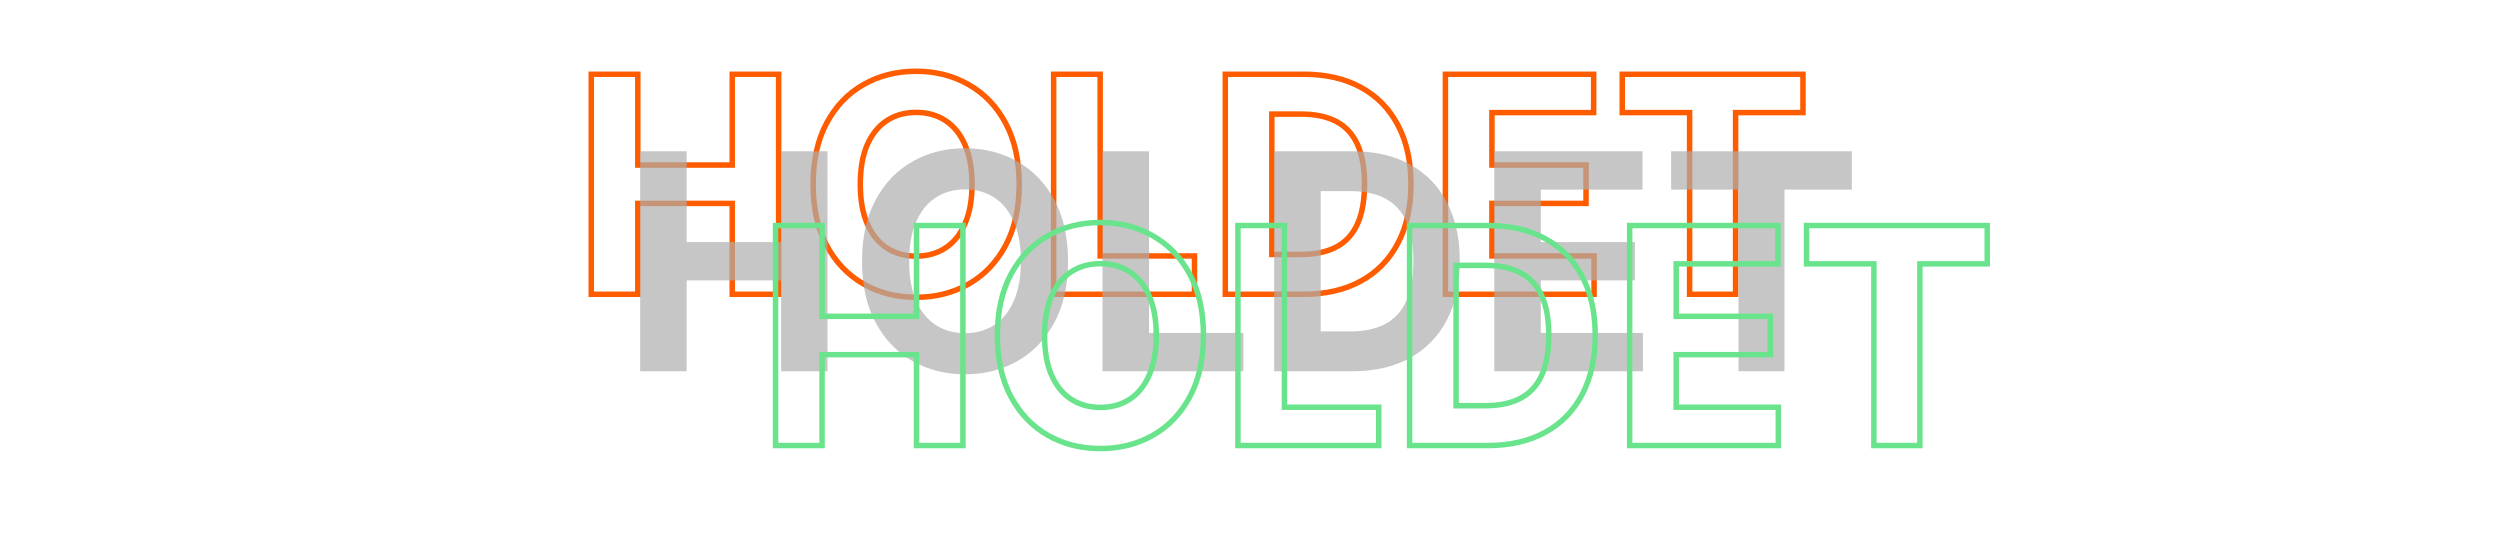 <svg width="909" height="194" viewBox="0 0 909 194" fill="none" xmlns="http://www.w3.org/2000/svg">
<mask id="path-1-outside-1_467_1122" maskUnits="userSpaceOnUse" x="213" y="24" width="444" height="86" fill="black">
<rect fill="white" x="213" y="24" width="444" height="86"/>
<path d="M214.989 107V27H231.903V60.008H266.239V27H283.114V107H266.239V73.953H231.903V107H214.989ZM370.575 67C370.575 75.724 368.922 83.146 365.614 89.266C362.333 95.385 357.854 100.06 352.177 103.289C346.526 106.492 340.172 108.094 333.114 108.094C326.005 108.094 319.625 106.479 313.974 103.25C308.323 100.021 303.856 95.346 300.575 89.227C297.294 83.107 295.653 75.698 295.653 67C295.653 58.276 297.294 50.854 300.575 44.734C303.856 38.615 308.323 33.953 313.974 30.75C319.625 27.521 326.005 25.906 333.114 25.906C340.172 25.906 346.526 27.521 352.177 30.75C357.854 33.953 362.333 38.615 365.614 44.734C368.922 50.854 370.575 58.276 370.575 67ZM353.427 67C353.427 61.349 352.58 56.583 350.888 52.703C349.221 48.823 346.864 45.88 343.817 43.875C340.771 41.87 337.203 40.867 333.114 40.867C329.026 40.867 325.458 41.87 322.411 43.875C319.364 45.88 316.994 48.823 315.302 52.703C313.635 56.583 312.802 61.349 312.802 67C312.802 72.651 313.635 77.417 315.302 81.297C316.994 85.177 319.364 88.12 322.411 90.125C325.458 92.13 329.026 93.133 333.114 93.133C337.203 93.133 340.771 92.13 343.817 90.125C346.864 88.12 349.221 85.177 350.888 81.297C352.58 77.417 353.427 72.651 353.427 67ZM383.104 107V27H400.019V93.055H434.315V107H383.104ZM473.876 107H445.517V27H474.11C482.157 27 489.084 28.602 494.892 31.805C500.699 34.982 505.165 39.552 508.29 45.516C511.441 51.479 513.017 58.615 513.017 66.922C513.017 75.255 511.441 82.417 508.29 88.406C505.165 94.396 500.673 98.992 494.813 102.195C488.98 105.398 482.001 107 473.876 107ZM462.431 92.508H473.173C478.173 92.508 482.379 91.622 485.79 89.852C489.228 88.055 491.806 85.281 493.524 81.531C495.269 77.755 496.142 72.885 496.142 66.922C496.142 61.01 495.269 56.18 493.524 52.43C491.806 48.68 489.241 45.919 485.829 44.148C482.418 42.378 478.212 41.492 473.212 41.492H462.431V92.508ZM525.546 107V27H579.452V40.945H542.46V60.008H576.679V73.953H542.46V93.055H579.608V107H525.546ZM589.853 40.945V27H655.556V40.945H631.063V107H614.345V40.945H589.853Z"/>
</mask>
<path d="M214.989 107H213.989V108H214.989V107ZM214.989 27V26H213.989V27H214.989ZM231.903 27H232.903V26H231.903V27ZM231.903 60.008H230.903V61.008H231.903V60.008ZM266.239 60.008V61.008H267.239V60.008H266.239ZM266.239 27V26H265.239V27H266.239ZM283.114 27H284.114V26H283.114V27ZM283.114 107V108H284.114V107H283.114ZM266.239 107H265.239V108H266.239V107ZM266.239 73.953H267.239V72.953H266.239V73.953ZM231.903 73.953V72.953H230.903V73.953H231.903ZM231.903 107V108H232.903V107H231.903ZM215.989 107V27H213.989V107H215.989ZM214.989 28H231.903V26H214.989V28ZM230.903 27V60.008H232.903V27H230.903ZM231.903 61.008H266.239V59.008H231.903V61.008ZM267.239 60.008V27H265.239V60.008H267.239ZM266.239 28H283.114V26H266.239V28ZM282.114 27V107H284.114V27H282.114ZM283.114 106H266.239V108H283.114V106ZM267.239 107V73.953H265.239V107H267.239ZM266.239 72.953H231.903V74.953H266.239V72.953ZM230.903 73.953V107H232.903V73.953H230.903ZM231.903 106H214.989V108H231.903V106ZM365.614 89.266L364.734 88.79L364.733 88.793L365.614 89.266ZM352.177 103.289L352.67 104.159L352.671 104.158L352.177 103.289ZM313.974 103.25L314.47 102.382L313.974 103.25ZM300.575 89.227L299.694 89.699L300.575 89.227ZM300.575 44.734L301.457 45.207L300.575 44.734ZM313.974 30.75L314.467 31.62L314.47 31.618L313.974 30.75ZM352.177 30.75L351.681 31.618L351.685 31.621L352.177 30.75ZM365.614 44.734L364.733 45.207L364.734 45.21L365.614 44.734ZM350.888 52.703L349.969 53.098L349.971 53.103L350.888 52.703ZM343.817 43.875L343.268 44.71L343.817 43.875ZM322.411 43.875L322.961 44.71L322.411 43.875ZM315.302 52.703L314.385 52.303L314.383 52.309L315.302 52.703ZM315.302 81.297L314.383 81.692L314.385 81.697L315.302 81.297ZM322.411 90.125L322.961 89.29L322.411 90.125ZM343.817 90.125L343.268 89.29L343.817 90.125ZM350.888 81.297L349.971 80.897L349.969 80.902L350.888 81.297ZM369.575 67C369.575 75.599 367.945 82.849 364.734 88.79L366.494 89.741C369.898 83.443 371.575 75.849 371.575 67H369.575ZM364.733 88.793C361.535 94.758 357.185 99.29 351.682 102.42L352.671 104.158C358.523 100.83 363.131 96.013 366.496 89.738L364.733 88.793ZM351.684 102.419C346.196 105.53 340.014 107.094 333.114 107.094V109.094C340.329 109.094 346.856 107.455 352.67 104.159L351.684 102.419ZM333.114 107.094C326.162 107.094 319.956 105.517 314.47 102.382L313.478 104.118C319.293 107.442 325.847 109.094 333.114 109.094V107.094ZM314.47 102.382C308.993 99.252 304.655 94.72 301.457 88.754L299.694 89.699C303.058 95.973 307.652 100.79 313.478 104.118L314.47 102.382ZM301.457 88.754C298.27 82.812 296.653 75.574 296.653 67H294.653C294.653 75.822 296.317 83.402 299.694 89.699L301.457 88.754ZM296.653 67C296.653 58.4 298.271 51.149 301.457 45.207L299.694 44.262C296.317 50.559 294.653 58.153 294.653 67H296.653ZM301.457 45.207C304.655 39.242 308.991 34.723 314.467 31.62L313.481 29.88C307.654 33.183 303.058 37.988 299.694 44.262L301.457 45.207ZM314.47 31.618C319.956 28.483 326.162 26.906 333.114 26.906V24.906C325.847 24.906 319.293 26.558 313.478 29.882L314.47 31.618ZM333.114 26.906C340.013 26.906 346.193 28.483 351.681 31.618L352.673 29.882C346.858 26.559 340.33 24.906 333.114 24.906V26.906ZM351.685 31.621C357.186 34.725 361.535 39.243 364.733 45.207L366.496 44.262C363.131 37.986 358.521 33.181 352.668 29.879L351.685 31.621ZM364.734 45.21C367.945 51.151 369.575 58.401 369.575 67H371.575C371.575 58.151 369.898 50.557 366.494 44.259L364.734 45.21ZM354.427 67C354.427 61.255 353.567 56.344 351.804 52.303L349.971 53.103C351.594 56.822 352.427 61.443 352.427 67H354.427ZM351.807 52.309C350.075 48.278 347.602 45.169 344.367 43.04L343.268 44.71C346.126 46.592 348.367 49.368 349.969 53.098L351.807 52.309ZM344.367 43.04C341.138 40.914 337.374 39.867 333.114 39.867V41.867C337.032 41.867 340.403 42.825 343.268 44.71L344.367 43.04ZM333.114 39.867C328.855 39.867 325.091 40.914 321.861 43.04L322.961 44.71C325.825 42.825 329.197 41.867 333.114 41.867V39.867ZM321.861 43.04C318.628 45.168 316.143 48.275 314.385 52.303L316.218 53.103C317.846 49.371 320.101 46.593 322.961 44.71L321.861 43.04ZM314.383 52.309C312.648 56.348 311.802 61.257 311.802 67H313.802C313.802 61.441 314.622 56.819 316.221 53.098L314.383 52.309ZM311.802 67C311.802 72.743 312.648 77.652 314.383 81.692L316.221 80.902C314.622 77.181 313.802 72.559 313.802 67H311.802ZM314.385 81.697C316.143 85.725 318.628 88.832 321.861 90.96L322.961 89.29C320.101 87.407 317.846 84.629 316.218 80.897L314.385 81.697ZM321.861 90.96C325.091 93.086 328.855 94.133 333.114 94.133V92.133C329.197 92.133 325.825 91.175 322.961 89.29L321.861 90.96ZM333.114 94.133C337.374 94.133 341.138 93.086 344.367 90.96L343.268 89.29C340.403 91.175 337.032 92.133 333.114 92.133V94.133ZM344.367 90.96C347.602 88.831 350.075 85.722 351.807 81.692L349.969 80.902C348.367 84.632 346.126 87.408 343.268 89.29L344.367 90.96ZM351.804 81.697C353.567 77.656 354.427 72.745 354.427 67H352.427C352.427 72.557 351.594 77.178 349.971 80.897L351.804 81.697ZM383.104 107H382.104V108H383.104V107ZM383.104 27V26H382.104V27H383.104ZM400.019 27H401.019V26H400.019V27ZM400.019 93.055H399.019V94.055H400.019V93.055ZM434.315 93.055H435.315V92.055H434.315V93.055ZM434.315 107V108H435.315V107H434.315ZM384.104 107V27H382.104V107H384.104ZM383.104 28H400.019V26H383.104V28ZM399.019 27V93.055H401.019V27H399.019ZM400.019 94.055H434.315V92.055H400.019V94.055ZM433.315 93.055V107H435.315V93.055H433.315ZM434.315 106H383.104V108H434.315V106ZM445.517 107H444.517V108H445.517V107ZM445.517 27V26H444.517V27H445.517ZM494.892 31.805L494.409 32.68L494.412 32.682L494.892 31.805ZM508.29 45.516L507.404 45.98L507.406 45.983L508.29 45.516ZM508.29 88.406L507.405 87.941L507.403 87.944L508.29 88.406ZM494.813 102.195L494.334 101.318L494.332 101.319L494.813 102.195ZM462.431 92.508H461.431V93.508H462.431V92.508ZM485.79 89.852L486.251 90.739L486.253 90.738L485.79 89.852ZM493.524 81.531L492.617 81.112L492.615 81.115L493.524 81.531ZM493.524 52.43L492.615 52.846L492.618 52.852L493.524 52.43ZM485.829 44.148L486.29 43.261L485.829 44.148ZM462.431 41.492V40.492H461.431V41.492H462.431ZM473.876 106H445.517V108H473.876V106ZM446.517 107V27H444.517V107H446.517ZM445.517 28H474.11V26H445.517V28ZM474.11 28C482.024 28 488.778 29.575 494.409 32.68L495.375 30.929C489.391 27.629 482.29 26 474.11 26V28ZM494.412 32.682C500.043 35.763 504.369 40.188 507.404 45.98L509.176 45.051C505.961 38.916 501.355 34.201 495.372 30.927L494.412 32.682ZM507.406 45.983C510.465 51.773 512.017 58.74 512.017 66.922H514.017C514.017 58.489 512.417 51.186 509.174 45.048L507.406 45.983ZM512.017 66.922C512.017 75.13 510.465 82.124 507.405 87.941L509.175 88.872C512.417 82.709 514.017 75.38 514.017 66.922H512.017ZM507.403 87.944C504.369 93.76 500.017 98.211 494.334 101.318L495.293 103.073C501.328 99.773 505.961 95.032 509.177 88.869L507.403 87.944ZM494.332 101.319C488.676 104.425 481.87 106 473.876 106V108C482.132 108 489.285 106.372 495.295 103.072L494.332 101.319ZM462.431 93.508H473.173V91.508H462.431V93.508ZM473.173 93.508C478.287 93.508 482.661 92.603 486.251 90.739L485.329 88.964C482.097 90.642 478.059 91.508 473.173 91.508V93.508ZM486.253 90.738C489.9 88.831 492.629 85.886 494.433 81.948L492.615 81.115C490.983 84.677 488.555 87.278 485.327 88.965L486.253 90.738ZM494.432 81.951C496.258 77.999 497.142 72.972 497.142 66.922H495.142C495.142 72.799 494.28 77.511 492.617 81.112L494.432 81.951ZM497.142 66.922C497.142 60.923 496.258 55.934 494.431 52.008L492.618 52.852C494.281 56.425 495.142 61.098 495.142 66.922H497.142ZM494.433 52.013C492.629 48.076 489.914 45.142 486.29 43.261L485.368 45.036C488.567 46.696 490.982 49.283 492.615 52.846L494.433 52.013ZM486.29 43.261C482.7 41.397 478.326 40.492 473.212 40.492V42.492C478.098 42.492 482.136 43.358 485.368 45.036L486.29 43.261ZM473.212 40.492H462.431V42.492H473.212V40.492ZM461.431 41.492V92.508H463.431V41.492H461.431ZM525.546 107H524.546V108H525.546V107ZM525.546 27V26H524.546V27H525.546ZM579.452 27H580.452V26H579.452V27ZM579.452 40.945V41.945H580.452V40.945H579.452ZM542.46 40.945V39.945H541.46V40.945H542.46ZM542.46 60.008H541.46V61.008H542.46V60.008ZM576.679 60.008H577.679V59.008H576.679V60.008ZM576.679 73.953V74.953H577.679V73.953H576.679ZM542.46 73.953V72.953H541.46V73.953H542.46ZM542.46 93.055H541.46V94.055H542.46V93.055ZM579.608 93.055H580.608V92.055H579.608V93.055ZM579.608 107V108H580.608V107H579.608ZM526.546 107V27H524.546V107H526.546ZM525.546 28H579.452V26H525.546V28ZM578.452 27V40.945H580.452V27H578.452ZM579.452 39.945H542.46V41.945H579.452V39.945ZM541.46 40.945V60.008H543.46V40.945H541.46ZM542.46 61.008H576.679V59.008H542.46V61.008ZM575.679 60.008V73.953H577.679V60.008H575.679ZM576.679 72.953H542.46V74.953H576.679V72.953ZM541.46 73.953V93.055H543.46V73.953H541.46ZM542.46 94.055H579.608V92.055H542.46V94.055ZM578.608 93.055V107H580.608V93.055H578.608ZM579.608 106H525.546V108H579.608V106ZM589.853 40.945H588.853V41.945H589.853V40.945ZM589.853 27V26H588.853V27H589.853ZM655.556 27H656.556V26H655.556V27ZM655.556 40.945V41.945H656.556V40.945H655.556ZM631.063 40.945V39.945H630.063V40.945H631.063ZM631.063 107V108H632.063V107H631.063ZM614.345 107H613.345V108H614.345V107ZM614.345 40.945H615.345V39.945H614.345V40.945ZM590.853 40.945V27H588.853V40.945H590.853ZM589.853 28H655.556V26H589.853V28ZM654.556 27V40.945H656.556V27H654.556ZM655.556 39.945H631.063V41.945H655.556V39.945ZM630.063 40.945V107H632.063V40.945H630.063ZM631.063 106H614.345V108H631.063V106ZM615.345 107V40.945H613.345V107H615.345ZM614.345 39.945H589.853V41.945H614.345V39.945Z" fill="#FF5C00" mask="url(#path-1-outside-1_467_1122)"/>
<path d="M232.76 135V55H249.674V88.008H284.01V55H300.885V135H284.01V101.953H249.674V135H232.76ZM388.346 95C388.346 103.724 386.692 111.146 383.385 117.266C380.104 123.385 375.624 128.06 369.947 131.289C364.296 134.492 357.942 136.094 350.885 136.094C343.775 136.094 337.395 134.479 331.744 131.25C326.093 128.021 321.627 123.346 318.346 117.227C315.064 111.107 313.424 103.698 313.424 95C313.424 86.276 315.064 78.854 318.346 72.734C321.627 66.615 326.093 61.953 331.744 58.75C337.395 55.521 343.775 53.906 350.885 53.906C357.942 53.906 364.296 55.521 369.947 58.75C375.624 61.953 380.104 66.615 383.385 72.734C386.692 78.854 388.346 86.276 388.346 95ZM371.197 95C371.197 89.349 370.351 84.583 368.658 80.703C366.992 76.823 364.635 73.88 361.588 71.875C358.541 69.87 354.973 68.867 350.885 68.867C346.796 68.867 343.229 69.87 340.182 71.875C337.135 73.88 334.765 76.823 333.072 80.703C331.406 84.583 330.572 89.349 330.572 95C330.572 100.651 331.406 105.417 333.072 109.297C334.765 113.177 337.135 116.12 340.182 118.125C343.229 120.13 346.796 121.133 350.885 121.133C354.973 121.133 358.541 120.13 361.588 118.125C364.635 116.12 366.992 113.177 368.658 109.297C370.351 105.417 371.197 100.651 371.197 95ZM400.875 135V55H417.789V121.055H452.086V135H400.875ZM491.646 135H463.287V55H491.881C499.928 55 506.855 56.602 512.662 59.805C518.469 62.982 522.936 67.552 526.061 73.516C529.212 79.479 530.787 86.615 530.787 94.922C530.787 103.255 529.212 110.417 526.061 116.406C522.936 122.396 518.443 126.992 512.584 130.195C506.751 133.398 499.771 135 491.646 135ZM480.201 120.508H490.943C495.943 120.508 500.149 119.622 503.561 117.852C506.998 116.055 509.576 113.281 511.295 109.531C513.04 105.755 513.912 100.885 513.912 94.922C513.912 89.01 513.04 84.18 511.295 80.43C509.576 76.68 507.011 73.919 503.6 72.148C500.188 70.378 495.982 69.492 490.982 69.492H480.201V120.508ZM543.316 135V55H597.223V68.945H560.23V88.008H594.449V101.953H560.23V121.055H597.379V135H543.316ZM607.623 68.945V55H673.326V68.945H648.834V135H632.115V68.945H607.623Z" fill="#ACACAC" fill-opacity="0.69"/>
<mask id="path-4-outside-2_467_1122" maskUnits="userSpaceOnUse" x="280" y="79" width="444" height="86" fill="black">
<rect fill="white" x="280" y="79" width="444" height="86"/>
<path d="M281.989 162V82H298.903V115.008H333.239V82H350.114V162H333.239V128.953H298.903V162H281.989ZM437.575 122C437.575 130.724 435.922 138.146 432.614 144.266C429.333 150.385 424.854 155.06 419.177 158.289C413.526 161.492 407.172 163.094 400.114 163.094C393.005 163.094 386.625 161.479 380.974 158.25C375.323 155.021 370.856 150.346 367.575 144.227C364.294 138.107 362.653 130.698 362.653 122C362.653 113.276 364.294 105.854 367.575 99.734C370.856 93.615 375.323 88.953 380.974 85.75C386.625 82.521 393.005 80.906 400.114 80.906C407.172 80.906 413.526 82.521 419.177 85.75C424.854 88.953 429.333 93.615 432.614 99.734C435.922 105.854 437.575 113.276 437.575 122ZM420.427 122C420.427 116.349 419.58 111.583 417.888 107.703C416.221 103.823 413.864 100.88 410.817 98.875C407.771 96.87 404.203 95.867 400.114 95.867C396.026 95.867 392.458 96.87 389.411 98.875C386.364 100.88 383.994 103.823 382.302 107.703C380.635 111.583 379.802 116.349 379.802 122C379.802 127.651 380.635 132.417 382.302 136.297C383.994 140.177 386.364 143.12 389.411 145.125C392.458 147.13 396.026 148.133 400.114 148.133C404.203 148.133 407.771 147.13 410.817 145.125C413.864 143.12 416.221 140.177 417.888 136.297C419.58 132.417 420.427 127.651 420.427 122ZM450.104 162V82H467.019V148.055H501.315V162H450.104ZM540.876 162H512.517V82H541.11C549.157 82 556.084 83.602 561.892 86.805C567.699 89.982 572.165 94.552 575.29 100.516C578.441 106.479 580.017 113.615 580.017 121.922C580.017 130.255 578.441 137.417 575.29 143.406C572.165 149.396 567.673 153.992 561.813 157.195C555.98 160.398 549.001 162 540.876 162ZM529.431 147.508H540.173C545.173 147.508 549.379 146.622 552.79 144.852C556.228 143.055 558.806 140.281 560.524 136.531C562.269 132.755 563.142 127.885 563.142 121.922C563.142 116.01 562.269 111.18 560.524 107.43C558.806 103.68 556.241 100.919 552.829 99.148C549.418 97.378 545.212 96.492 540.212 96.492H529.431V147.508ZM592.546 162V82H646.452V95.945H609.46V115.008H643.679V128.953H609.46V148.055H646.608V162H592.546ZM656.853 95.945V82H722.556V95.945H698.063V162H681.345V95.945H656.853Z"/>
</mask>
<path d="M281.989 162H280.989V163H281.989V162ZM281.989 82V81H280.989V82H281.989ZM298.903 82H299.903V81H298.903V82ZM298.903 115.008H297.903V116.008H298.903V115.008ZM333.239 115.008V116.008H334.239V115.008H333.239ZM333.239 82V81H332.239V82H333.239ZM350.114 82H351.114V81H350.114V82ZM350.114 162V163H351.114V162H350.114ZM333.239 162H332.239V163H333.239V162ZM333.239 128.953H334.239V127.953H333.239V128.953ZM298.903 128.953V127.953H297.903V128.953H298.903ZM298.903 162V163H299.903V162H298.903ZM282.989 162V82H280.989V162H282.989ZM281.989 83H298.903V81H281.989V83ZM297.903 82V115.008H299.903V82H297.903ZM298.903 116.008H333.239V114.008H298.903V116.008ZM334.239 115.008V82H332.239V115.008H334.239ZM333.239 83H350.114V81H333.239V83ZM349.114 82V162H351.114V82H349.114ZM350.114 161H333.239V163H350.114V161ZM334.239 162V128.953H332.239V162H334.239ZM333.239 127.953H298.903V129.953H333.239V127.953ZM297.903 128.953V162H299.903V128.953H297.903ZM298.903 161H281.989V163H298.903V161ZM432.614 144.266L431.734 143.79L431.733 143.793L432.614 144.266ZM419.177 158.289L419.67 159.159L419.671 159.158L419.177 158.289ZM380.974 158.25L381.47 157.382L380.974 158.25ZM367.575 144.227L366.694 144.699L367.575 144.227ZM367.575 99.734L368.457 100.207L367.575 99.734ZM380.974 85.75L381.467 86.62L381.47 86.618L380.974 85.75ZM419.177 85.75L418.681 86.618L418.685 86.621L419.177 85.75ZM432.614 99.734L431.733 100.207L431.734 100.21L432.614 99.734ZM417.888 107.703L416.969 108.098L416.971 108.103L417.888 107.703ZM410.817 98.875L410.268 99.71L410.817 98.875ZM389.411 98.875L389.961 99.71L389.411 98.875ZM382.302 107.703L381.385 107.303L381.383 107.308L382.302 107.703ZM382.302 136.297L381.383 136.692L381.385 136.697L382.302 136.297ZM389.411 145.125L389.961 144.29L389.411 145.125ZM410.817 145.125L410.268 144.29L410.817 145.125ZM417.888 136.297L416.971 135.897L416.969 135.902L417.888 136.297ZM436.575 122C436.575 130.599 434.945 137.849 431.734 143.79L433.494 144.741C436.898 138.443 438.575 130.849 438.575 122H436.575ZM431.733 143.793C428.535 149.758 424.185 154.29 418.682 157.42L419.671 159.158C425.523 155.83 430.131 151.013 433.496 144.738L431.733 143.793ZM418.684 157.419C413.196 160.53 407.014 162.094 400.114 162.094V164.094C407.329 164.094 413.856 162.455 419.67 159.159L418.684 157.419ZM400.114 162.094C393.162 162.094 386.956 160.517 381.47 157.382L380.478 159.118C386.293 162.442 392.847 164.094 400.114 164.094V162.094ZM381.47 157.382C375.993 154.252 371.655 149.72 368.457 143.754L366.694 144.699C370.058 150.973 374.652 155.79 380.478 159.118L381.47 157.382ZM368.457 143.754C365.27 137.812 363.653 130.574 363.653 122H361.653C361.653 130.822 363.317 138.402 366.694 144.699L368.457 143.754ZM363.653 122C363.653 113.399 365.271 106.149 368.457 100.207L366.694 99.262C363.317 105.56 361.653 113.153 361.653 122H363.653ZM368.457 100.207C371.655 94.242 375.991 89.723 381.467 86.62L380.481 84.88C374.654 88.183 370.058 92.988 366.694 99.262L368.457 100.207ZM381.47 86.618C386.956 83.483 393.162 81.906 400.114 81.906V79.906C392.847 79.906 386.293 81.558 380.478 84.882L381.47 86.618ZM400.114 81.906C407.013 81.906 413.193 83.483 418.681 86.618L419.673 84.882C413.858 81.559 407.33 79.906 400.114 79.906V81.906ZM418.685 86.621C424.186 89.725 428.535 94.243 431.733 100.207L433.496 99.262C430.131 92.986 425.521 88.181 419.668 84.879L418.685 86.621ZM431.734 100.21C434.945 106.151 436.575 113.401 436.575 122H438.575C438.575 113.151 436.898 105.557 433.494 99.259L431.734 100.21ZM421.427 122C421.427 116.255 420.567 111.344 418.804 107.303L416.971 108.103C418.594 111.822 419.427 116.443 419.427 122H421.427ZM418.807 107.308C417.075 103.277 414.602 100.169 411.367 98.04L410.268 99.71C413.126 101.592 415.367 104.368 416.969 108.098L418.807 107.308ZM411.367 98.04C408.138 95.914 404.374 94.867 400.114 94.867V96.867C404.032 96.867 407.403 97.825 410.268 99.71L411.367 98.04ZM400.114 94.867C395.855 94.867 392.091 95.914 388.861 98.04L389.961 99.71C392.825 97.825 396.197 96.867 400.114 96.867V94.867ZM388.861 98.04C385.628 100.168 383.143 103.275 381.385 107.303L383.218 108.103C384.846 104.371 387.101 101.593 389.961 99.71L388.861 98.04ZM381.383 107.308C379.648 111.348 378.802 116.257 378.802 122H380.802C380.802 116.441 381.622 111.819 383.221 108.098L381.383 107.308ZM378.802 122C378.802 127.743 379.648 132.652 381.383 136.692L383.221 135.902C381.622 132.181 380.802 127.559 380.802 122H378.802ZM381.385 136.697C383.143 140.725 385.628 143.832 388.861 145.96L389.961 144.29C387.101 142.407 384.846 139.629 383.218 135.897L381.385 136.697ZM388.861 145.96C392.091 148.086 395.855 149.133 400.114 149.133V147.133C396.197 147.133 392.825 146.175 389.961 144.29L388.861 145.96ZM400.114 149.133C404.374 149.133 408.138 148.086 411.367 145.96L410.268 144.29C407.403 146.175 404.032 147.133 400.114 147.133V149.133ZM411.367 145.96C414.602 143.831 417.075 140.723 418.807 136.692L416.969 135.902C415.367 139.632 413.126 142.408 410.268 144.29L411.367 145.96ZM418.804 136.697C420.567 132.656 421.427 127.745 421.427 122H419.427C419.427 127.557 418.594 132.178 416.971 135.897L418.804 136.697ZM450.104 162H449.104V163H450.104V162ZM450.104 82V81H449.104V82H450.104ZM467.019 82H468.019V81H467.019V82ZM467.019 148.055H466.019V149.055H467.019V148.055ZM501.315 148.055H502.315V147.055H501.315V148.055ZM501.315 162V163H502.315V162H501.315ZM451.104 162V82H449.104V162H451.104ZM450.104 83H467.019V81H450.104V83ZM466.019 82V148.055H468.019V82H466.019ZM467.019 149.055H501.315V147.055H467.019V149.055ZM500.315 148.055V162H502.315V148.055H500.315ZM501.315 161H450.104V163H501.315V161ZM512.517 162H511.517V163H512.517V162ZM512.517 82V81H511.517V82H512.517ZM561.892 86.805L561.409 87.68L561.412 87.682L561.892 86.805ZM575.29 100.516L574.404 100.98L574.406 100.983L575.29 100.516ZM575.29 143.406L574.405 142.941L574.403 142.944L575.29 143.406ZM561.813 157.195L561.334 156.318L561.332 156.319L561.813 157.195ZM529.431 147.508H528.431V148.508H529.431V147.508ZM552.79 144.852L553.251 145.739L553.253 145.738L552.79 144.852ZM560.524 136.531L559.617 136.112L559.615 136.115L560.524 136.531ZM560.524 107.43L559.615 107.846L559.618 107.852L560.524 107.43ZM552.829 99.148L553.29 98.261L552.829 99.148ZM529.431 96.492V95.492H528.431V96.492H529.431ZM540.876 161H512.517V163H540.876V161ZM513.517 162V82H511.517V162H513.517ZM512.517 83H541.11V81H512.517V83ZM541.11 83C549.024 83 555.778 84.575 561.409 87.68L562.375 85.929C556.391 82.629 549.29 81 541.11 81V83ZM561.412 87.682C567.043 90.763 571.369 95.188 574.404 100.98L576.176 100.051C572.961 93.916 568.355 89.201 562.372 85.927L561.412 87.682ZM574.406 100.983C577.465 106.773 579.017 113.74 579.017 121.922H581.017C581.017 113.489 579.417 106.186 576.174 100.048L574.406 100.983ZM579.017 121.922C579.017 130.13 577.465 137.124 574.405 142.941L576.175 143.872C579.417 137.709 581.017 130.38 581.017 121.922H579.017ZM574.403 142.944C571.369 148.76 567.017 153.211 561.334 156.318L562.293 158.073C568.328 154.773 572.961 150.032 576.177 143.869L574.403 142.944ZM561.332 156.319C555.676 159.425 548.87 161 540.876 161V163C549.132 163 556.285 161.372 562.295 158.072L561.332 156.319ZM529.431 148.508H540.173V146.508H529.431V148.508ZM540.173 148.508C545.287 148.508 549.661 147.603 553.251 145.739L552.329 143.964C549.097 145.642 545.059 146.508 540.173 146.508V148.508ZM553.253 145.738C556.9 143.831 559.629 140.886 561.433 136.948L559.615 136.115C557.983 139.677 555.555 142.278 552.327 143.965L553.253 145.738ZM561.432 136.951C563.258 132.999 564.142 127.972 564.142 121.922H562.142C562.142 127.799 561.28 132.511 559.617 136.112L561.432 136.951ZM564.142 121.922C564.142 115.923 563.258 110.934 561.431 107.008L559.618 107.852C561.281 111.425 562.142 116.098 562.142 121.922H564.142ZM561.433 107.013C559.629 103.076 556.914 100.142 553.29 98.261L552.368 100.036C555.567 101.696 557.982 104.283 559.615 107.846L561.433 107.013ZM553.29 98.261C549.7 96.397 545.326 95.492 540.212 95.492V97.492C545.098 97.492 549.136 98.358 552.368 100.036L553.29 98.261ZM540.212 95.492H529.431V97.492H540.212V95.492ZM528.431 96.492V147.508H530.431V96.492H528.431ZM592.546 162H591.546V163H592.546V162ZM592.546 82V81H591.546V82H592.546ZM646.452 82H647.452V81H646.452V82ZM646.452 95.945V96.945H647.452V95.945H646.452ZM609.46 95.945V94.945H608.46V95.945H609.46ZM609.46 115.008H608.46V116.008H609.46V115.008ZM643.679 115.008H644.679V114.008H643.679V115.008ZM643.679 128.953V129.953H644.679V128.953H643.679ZM609.46 128.953V127.953H608.46V128.953H609.46ZM609.46 148.055H608.46V149.055H609.46V148.055ZM646.608 148.055H647.608V147.055H646.608V148.055ZM646.608 162V163H647.608V162H646.608ZM593.546 162V82H591.546V162H593.546ZM592.546 83H646.452V81H592.546V83ZM645.452 82V95.945H647.452V82H645.452ZM646.452 94.945H609.46V96.945H646.452V94.945ZM608.46 95.945V115.008H610.46V95.945H608.46ZM609.46 116.008H643.679V114.008H609.46V116.008ZM642.679 115.008V128.953H644.679V115.008H642.679ZM643.679 127.953H609.46V129.953H643.679V127.953ZM608.46 128.953V148.055H610.46V128.953H608.46ZM609.46 149.055H646.608V147.055H609.46V149.055ZM645.608 148.055V162H647.608V148.055H645.608ZM646.608 161H592.546V163H646.608V161ZM656.853 95.945H655.853V96.945H656.853V95.945ZM656.853 82V81H655.853V82H656.853ZM722.556 82H723.556V81H722.556V82ZM722.556 95.945V96.945H723.556V95.945H722.556ZM698.063 95.945V94.945H697.063V95.945H698.063ZM698.063 162V163H699.063V162H698.063ZM681.345 162H680.345V163H681.345V162ZM681.345 95.945H682.345V94.945H681.345V95.945ZM657.853 95.945V82H655.853V95.945H657.853ZM656.853 83H722.556V81H656.853V83ZM721.556 82V95.945H723.556V82H721.556ZM722.556 94.945H698.063V96.945H722.556V94.945ZM697.063 95.945V162H699.063V95.945H697.063ZM698.063 161H681.345V163H698.063V161ZM682.345 162V95.945H680.345V162H682.345ZM681.345 94.945H656.853V96.945H681.345V94.945Z" fill="#69E48C" mask="url(#path-4-outside-2_467_1122)"/>
</svg>
